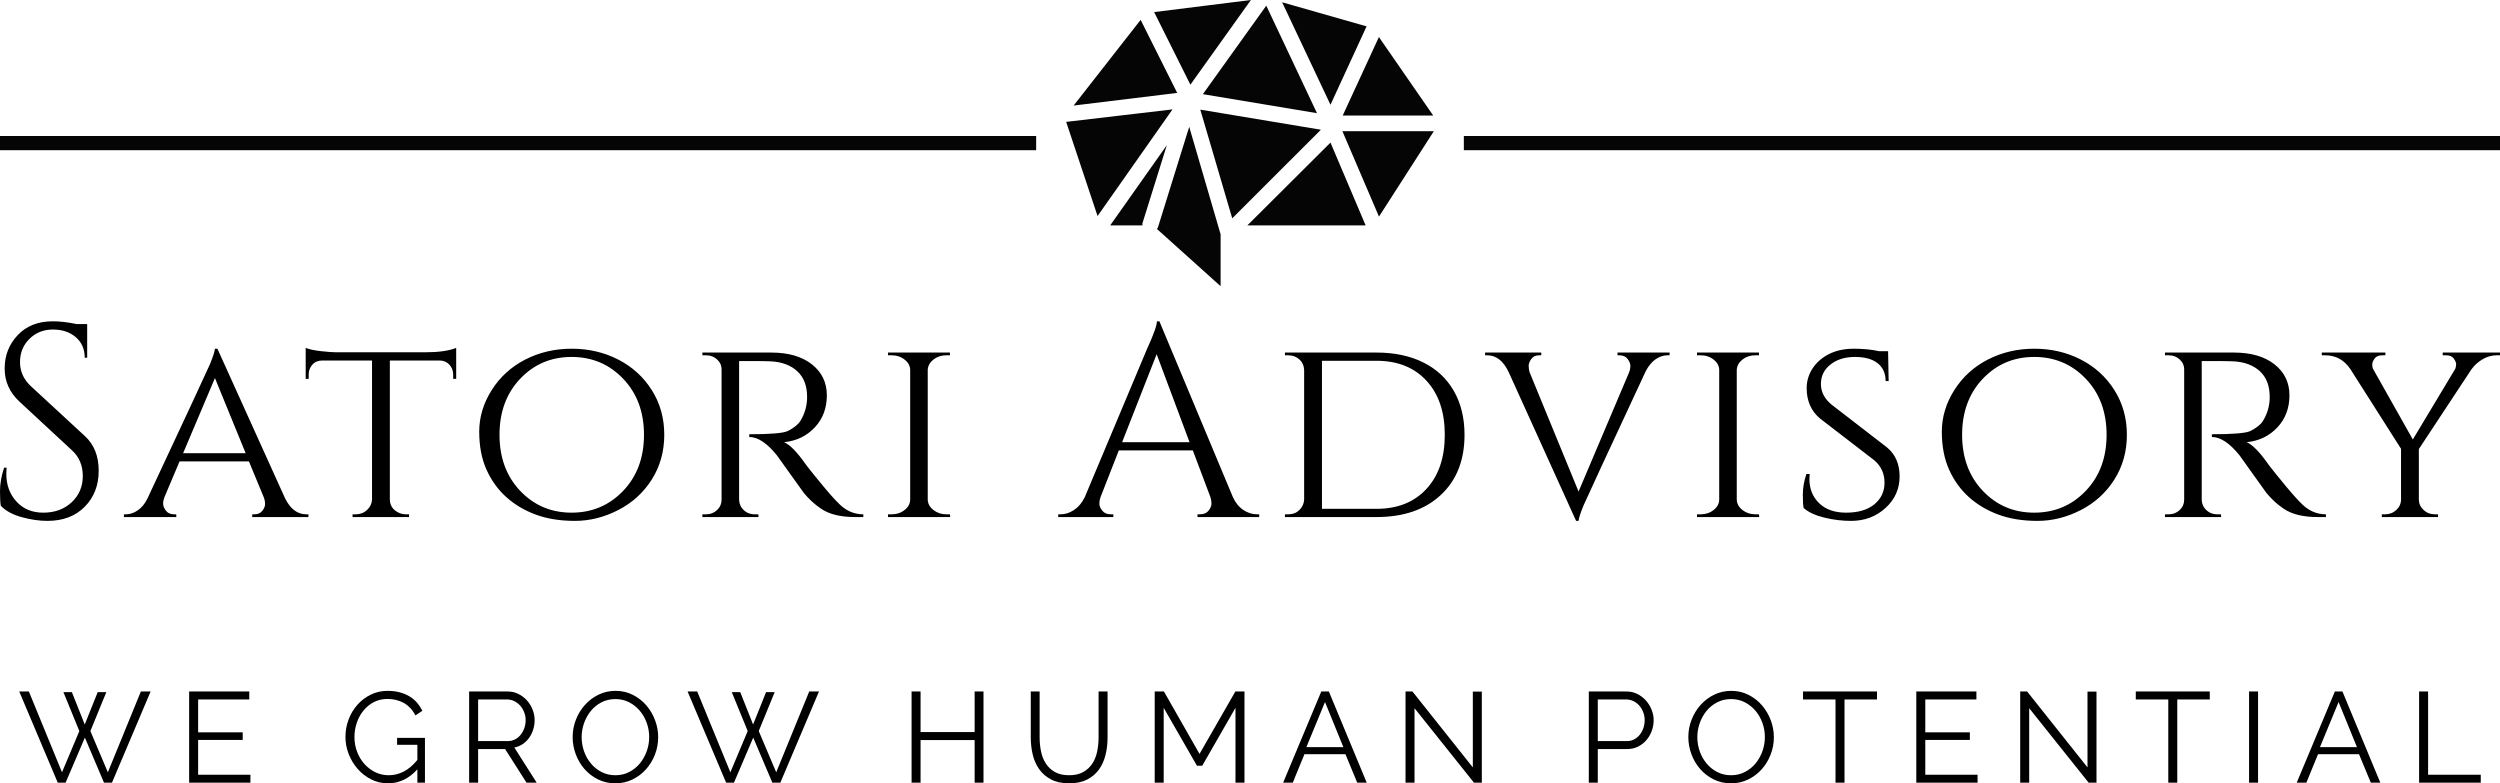 <svg viewBox="575 373.967 380 119.066" width="5000" height="1566.654" xmlns="http://www.w3.org/2000/svg" xmlns:xlink="http://www.w3.org/1999/xlink" preserveAspectRatio="none"><defs></defs><style>.a6izo4zJpcolor {fill:#000000;fill-opacity:1;}.a6izo4zJpstrokeColor-str {stroke:#3F3F3F;stroke-opacity:1;}.aD6z1nYkhcolor {fill:#000000;fill-opacity:1;}.aD6z1nYkhstrokeColor-str {stroke:#3F3F3F;stroke-opacity:1;}.aR9TavoXYfillColor {fill:#000000;fill-opacity:0.98;}.aR9TavoXYstrokeColor-str {stroke:#3F3F3F;stroke-opacity:1;}.asr1BtIxlfillColor {fill:#000000;fill-opacity:0.98;}.asr1BtIxlstrokeColor-str {stroke:#3F3F3F;stroke-opacity:1;}</style><g opacity="1" transform="rotate(0 577.924 478.977)">
<svg width="374.151" height="14.056" x="577.924" y="478.977" version="1.1" preserveAspectRatio="none" viewBox="0.48 -28.6 766.64 28.8">
  <g transform="matrix(1 0 0 1 0 0)" class="a6izo4zJpcolor"><path id="id-6izo4zJp23" d="M19.20-16.08L14.24-28.20L16.88-28.20L20.88-18.12L24.92-28.20L27.60-28.20L22.64-16.08L28.08-3.24L38.36-28.40L41.40-28.40L29.36 0L26.88 0L20.92-14.04L14.92 0L12.48 0L0.48-28.40L3.48-28.40L13.80-3.24L19.20-16.08Z M56.20-2.48L72.48-2.48L72.48 0L53.40 0L53.40-28.40L72.12-28.40L72.12-25.92L56.20-25.92L56.20-15.68L70.08-15.68L70.08-13.32L56.20-13.32L56.20-2.48Z M124.48 0L124.48-4.16Q120.52 0.20 115.36 0.20L115.36 0.20Q112.48 0.20 110.06-1.04Q107.64-2.28 105.86-4.32Q104.08-6.36 103.08-8.94Q102.08-11.52 102.08-14.24L102.08-14.24Q102.08-17.08 103.06-19.68Q104.04-22.28 105.80-24.26Q107.56-26.24 109.96-27.42Q112.36-28.60 115.20-28.60L115.20-28.60Q117.28-28.60 119-28.14Q120.72-27.68 122.06-26.86Q123.40-26.04 124.38-24.90Q125.36-23.76 126.04-22.40L126.04-22.40L123.88-20.96Q122.48-23.60 120.24-24.84Q118-26.08 115.16-26.08L115.16-26.08Q112.80-26.08 110.90-25.08Q109-24.08 107.66-22.42Q106.32-20.76 105.60-18.62Q104.88-16.48 104.88-14.20L104.88-14.20Q104.88-11.80 105.70-9.64Q106.52-7.48 107.96-5.86Q109.40-4.24 111.34-3.28Q113.28-2.32 115.56-2.32L115.56-2.32Q118-2.32 120.22-3.46Q122.44-4.60 124.48-7.08L124.48-7.08L124.48-11.80L118.16-11.80L118.16-13.96L126.84-13.96L126.84 0L124.48 0Z M143.40 0L140.60 0L140.60-28.40L152.60-28.40Q154.44-28.40 155.98-27.62Q157.52-26.84 158.64-25.58Q159.76-24.32 160.38-22.72Q161.00-21.12 161.00-19.48L161.00-19.48Q161.00-17.92 160.54-16.50Q160.08-15.08 159.26-13.94Q158.44-12.80 157.28-12.02Q156.12-11.24 154.68-10.96L154.68-10.96L161.64 0L158.48 0L151.80-10.48L143.40-10.48L143.40 0ZM143.40-25.92L143.40-12.96L152.68-12.96Q153.92-12.96 154.94-13.50Q155.96-14.04 156.68-14.96Q157.40-15.88 157.80-17.04Q158.20-18.20 158.20-19.48L158.20-19.48Q158.20-20.76 157.74-21.94Q157.28-23.12 156.50-24Q155.72-24.88 154.66-25.40Q153.60-25.92 152.44-25.92L152.44-25.92L143.40-25.92Z M186.16 0.20L186.16 0.20Q183.20 0.20 180.74-1.02Q178.28-2.24 176.52-4.26Q174.76-6.28 173.80-8.88Q172.84-11.48 172.84-14.20L172.84-14.20Q172.84-17.04 173.86-19.64Q174.88-22.24 176.68-24.24Q178.48-26.24 180.92-27.42Q183.36-28.60 186.20-28.60L186.20-28.60Q189.16-28.60 191.62-27.34Q194.08-26.08 195.82-24.04Q197.56-22 198.52-19.42Q199.48-16.84 199.48-14.16L199.48-14.16Q199.48-11.32 198.46-8.72Q197.44-6.12 195.66-4.14Q193.88-2.16 191.44-0.98Q189.00 0.20 186.16 0.20ZM175.64-14.20L175.64-14.20Q175.64-11.88 176.40-9.74Q177.16-7.60 178.56-5.94Q179.96-4.28 181.88-3.30Q183.80-2.32 186.16-2.32L186.16-2.32Q188.56-2.32 190.52-3.36Q192.48-4.40 193.84-6.08Q195.20-7.76 195.94-9.88Q196.68-12 196.68-14.20L196.68-14.20Q196.68-16.52 195.90-18.66Q195.12-20.80 193.72-22.44Q192.32-24.08 190.40-25.06Q188.48-26.04 186.16-26.04L186.16-26.04Q183.76-26.04 181.80-25.02Q179.84-24 178.48-22.32Q177.12-20.64 176.38-18.52Q175.64-16.40 175.64-14.20Z M227.36-16.08L222.40-28.20L225.04-28.20L229.04-18.12L233.08-28.20L235.76-28.20L230.80-16.08L236.24-3.24L246.52-28.40L249.56-28.40L237.52 0L235.04 0L229.08-14.04L223.08 0L220.64 0L208.64-28.40L211.64-28.40L221.96-3.24L227.36-16.08Z M298.04-28.40L300.80-28.40L300.80 0L298.04 0L298.04-13.28L281.20-13.28L281.20 0L278.40 0L278.40-28.40L281.20-28.40L281.20-15.76L298.04-15.76L298.04-28.40Z M327.44-2.32L327.44-2.32Q330.12-2.32 331.90-3.34Q333.68-4.36 334.74-6.02Q335.80-7.68 336.22-9.80Q336.64-11.92 336.64-14.08L336.64-14.08L336.64-28.40L339.44-28.40L339.44-14.08Q339.44-11.20 338.80-8.62Q338.16-6.04 336.74-4.08Q335.32-2.12 333.04-0.96Q330.76 0.20 327.48 0.20L327.48 0.20Q324.12 0.20 321.82-1.02Q319.52-2.24 318.12-4.24Q316.72-6.24 316.12-8.80Q315.52-11.36 315.52-14.08L315.52-14.08L315.52-28.40L318.28-28.40L318.28-14.08Q318.28-11.84 318.72-9.72Q319.16-7.60 320.22-5.96Q321.28-4.32 323.04-3.32Q324.80-2.32 327.44-2.32Z M382.08 0L379.28 0L379.28-23.32L368.92-5.28L367.28-5.28L356.92-23.32L356.92 0L354.12 0L354.12-28.40L357.00-28.40L368.08-8.96L379.24-28.40L382.08-28.40L382.08 0Z M394.12 0L406.00-28.40L408.36-28.40L420.16 0L417.20 0L413.52-8.88L400.76-8.88L397.12 0L394.12 0ZM401.36-11.08L412.88-11.08L407.16-25.12L401.36-11.08Z M453.56 0L435.04-23.20L435.04 0L432.24 0L432.24-28.40L434.40-28.40L453.20-4.76L453.20-28.36L456.00-28.36L456.00 0L453.56 0Z M492.12 0L489.32 0L489.32-28.40L501.08-28.40Q502.92-28.40 504.46-27.62Q506.00-26.84 507.12-25.58Q508.24-24.32 508.88-22.72Q509.52-21.12 509.52-19.48L509.52-19.48Q509.52-17.72 508.92-16.10Q508.32-14.48 507.24-13.24Q506.16-12 504.66-11.24Q503.16-10.48 501.32-10.48L501.32-10.48L492.12-10.48L492.12 0ZM492.12-25.92L492.12-12.96L501.20-12.96Q502.44-12.96 503.46-13.50Q504.48-14.04 505.20-14.94Q505.92-15.84 506.32-17.02Q506.72-18.20 506.72-19.48L506.72-19.48Q506.72-20.80 506.26-21.98Q505.80-23.16 505.02-24.04Q504.24-24.92 503.18-25.42Q502.12-25.92 500.96-25.92L500.96-25.92L492.12-25.92Z M533.64 0.20L533.64 0.20Q530.68 0.20 528.22-1.02Q525.76-2.24 524.00-4.26Q522.24-6.28 521.28-8.88Q520.32-11.48 520.32-14.20L520.32-14.20Q520.32-17.04 521.34-19.64Q522.36-22.24 524.16-24.24Q525.96-26.24 528.40-27.42Q530.84-28.60 533.68-28.60L533.68-28.60Q536.64-28.60 539.10-27.34Q541.56-26.08 543.30-24.04Q545.04-22 546.00-19.42Q546.96-16.84 546.96-14.16L546.96-14.16Q546.96-11.32 545.94-8.72Q544.92-6.12 543.14-4.14Q541.36-2.16 538.92-0.98Q536.48 0.20 533.64 0.20ZM523.12-14.20L523.12-14.20Q523.12-11.88 523.88-9.74Q524.64-7.60 526.04-5.94Q527.44-4.28 529.36-3.30Q531.28-2.32 533.64-2.32L533.64-2.32Q536.04-2.32 538.00-3.36Q539.96-4.40 541.32-6.08Q542.68-7.76 543.42-9.88Q544.16-12 544.16-14.20L544.16-14.20Q544.16-16.52 543.38-18.66Q542.60-20.80 541.20-22.44Q539.80-24.08 537.88-25.06Q535.96-26.04 533.64-26.04L533.64-26.04Q531.24-26.04 529.28-25.02Q527.32-24 525.96-22.32Q524.60-20.64 523.86-18.52Q523.12-16.40 523.12-14.20Z M579.08-28.40L579.08-25.92L568.96-25.92L568.96 0L566.16 0L566.16-25.92L556.04-25.92L556.04-28.40L579.08-28.40Z M594.12-2.48L610.40-2.48L610.40 0L591.32 0L591.32-28.40L610.04-28.40L610.04-25.92L594.12-25.92L594.12-15.68L608.00-15.68L608.00-13.32L594.12-13.32L594.12-2.48Z M645.00 0L626.48-23.20L626.48 0L623.68 0L623.68-28.40L625.84-28.40L644.64-4.76L644.64-28.36L647.44-28.36L647.44 0L645.00 0Z M682.72-28.40L682.72-25.92L672.60-25.92L672.60 0L669.80 0L669.80-25.92L659.68-25.92L659.68-28.40L682.72-28.40Z M697.76 0L694.96 0L694.96-28.40L697.76-28.40L697.76 0Z M709.80 0L721.68-28.40L724.04-28.40L735.84 0L732.88 0L729.20-8.88L716.44-8.88L712.80 0L709.80 0ZM717.04-11.08L728.56-11.08L722.84-25.12L717.04-11.08Z M767.12 0L747.92 0L747.92-28.40L750.72-28.40L750.72-2.48L767.12-2.48L767.12 0Z"/></g>
</svg>
</g><g opacity="1" transform="rotate(0 737.057 373.967)">
<svg width="55.886" height="43.504" x="737.057" y="373.967" version="1.1" preserveAspectRatio="none" viewBox="8.32 14.28 46.85 36.47">
  <g transform="matrix(1 0 0 1 0 0)" style="fill:#000000;fill-opacity:0.98;"><title>35, idea, smart, insight, concept, brain</title><g><path d="M48.18,41.88,43.52,31H55.17Zm-30.13.82a.78.78,0,0,0,0,.3H13.93l7.22-10.23Zm-5.73-.89-4-12,13.55-1.59Zm5.49-25,4.66,9.31L9.27,27.73ZM42,27.63,35.84,14.57,46.6,17.64ZM40.28,28.7,25.74,26.28,33.82,15ZM24.15,25.07l-4.62-9.25,12.33-1.54Zm16.63,5.74L29.48,42.1,25.41,28.25ZM42,32.45,46.48,43H31.41ZM43.56,29l4.61-10,6.92,10ZM19.87,43.44A.5.5,0,0,0,20,43.3l4-12.86,4,13.7v6.61Z"></path></g></g>
</svg>
</g><g opacity="1" transform="rotate(0 575 394.635)">
<svg width="157.497" height="2.167" x="575" y="394.635" version="1.1" preserveAspectRatio="none" viewBox="0 0 157.497 2.167">
  <defs><rect x="0" y="0" width="157.497" height="2.167" rx="0px" ry="0px" id="id-sr1BtIxl"></rect></defs><use class="asr1BtIxlfillColor asr1BtIxlstrokeColor-str" style="stroke-width:0;" xlink:href="#id-sr1BtIxl"></use>
</svg>
</g><g opacity="1" transform="rotate(0 797.503 394.635)">
<svg width="157.497" height="2.167" x="797.503" y="394.635" version="1.1" preserveAspectRatio="none" viewBox="0 0 157.497 2.167">
  <defs><rect x="0" y="0" width="157.497" height="2.167" rx="0px" ry="0px" id="id-R9TavoXY"></rect></defs><use class="aR9TavoXYfillColor aR9TavoXYstrokeColor-str" style="stroke-width:0;" xlink:href="#id-R9TavoXY"></use>
</svg>
</g><g opacity="1" transform="rotate(0 575 422.805)">
<svg width="380" height="30.337" x="575" y="422.805" version="1.1" preserveAspectRatio="none" viewBox="2.32 -28.56 364.76 29.12">
  <g transform="matrix(1 0 0 1 0 0)" class="aD6z1nYkhcolor"><path id="id-D6z1nYkh15" d="M2.44-1.64L2.44-1.64Q2.32-2.20 2.32-3.80Q2.32-5.40 2.92-7.20L2.92-7.20L3.28-7.20Q3.24-6.76 3.24-6.32L3.24-6.32Q3.24-3.88 4.72-2.26Q6.20-0.64 8.64-0.64L8.64-0.64Q11.16-0.64 12.78-2.16Q14.40-3.68 14.40-5.98Q14.40-8.28 12.84-9.72L12.84-9.72L5.16-16.84Q3-18.84 3-21.68Q3-24.52 4.90-26.54Q6.80-28.56 10.04-28.56L10.04-28.56Q11.56-28.56 13.48-28.16L13.48-28.16L15.04-28.16L15.04-23.24L14.68-23.24Q14.68-25.12 13.38-26.24Q12.08-27.36 10.04-27.36Q8-27.36 6.62-26Q5.24-24.64 5.24-22.60Q5.24-20.56 6.84-19.08L6.84-19.08L14.72-11.80Q16.72-9.96 16.72-6.76Q16.72-3.56 14.68-1.50Q12.64 0.56 9.24 0.56L9.24 0.56Q7.48 0.56 5.50 0.02Q3.52-0.52 2.44-1.64Z M47-0.40L47-0.40L47.32-0.40L47.32 0L39.12 0L39.12-0.40L39.44-0.40Q40.20-0.40 40.60-0.92Q41-1.44 41-1.90Q41-2.36 40.84-2.80L40.84-2.80L38.64-8.12L28.52-8.12L26.32-2.92Q26.12-2.40 26.12-1.94Q26.12-1.48 26.52-0.94Q26.92-0.40 27.72-0.40L27.72-0.40L28.04-0.40L28.04 0L20.40 0L20.40-0.40L20.72-0.40Q21.56-0.40 22.42-0.98Q23.28-1.56 23.84-2.72L23.84-2.72Q32.60-21.44 32.96-22.32L32.96-22.32Q33.64-24 33.68-24.56L33.68-24.56L34.04-24.56L43.92-2.72Q45.08-0.40 47-0.40ZM33.68-20.28L29.04-9.32L38.16-9.32L33.68-20.28Z M66.44-22.84L59.20-22.84L59.20-2.52Q59.24-1.28 60.40-0.68L60.40-0.68Q60.92-0.40 61.56-0.40L61.56-0.40L62.00-0.40L62.00 0L53.76 0L53.76-0.40L54.24-0.40Q55.20-0.40 55.88-1.04Q56.56-1.68 56.60-2.56L56.60-2.56L56.60-22.84L49.36-22.84Q48.44-22.84 47.90-22.24Q47.36-21.64 47.36-20.80L47.36-20.80L47.36-20.16L46.92-20.16L46.92-24.68Q47.72-24.36 49.18-24.20Q50.64-24.04 51.36-24.04L51.36-24.04L64.40-24.04Q67.28-24.04 68.88-24.68L68.88-24.68L68.88-20.16L68.44-20.16L68.44-20.80Q68.44-21.64 67.88-22.24Q67.32-22.84 66.44-22.84L66.44-22.84Z M78.96-22.98Q82.04-24.56 85.74-24.56Q89.44-24.56 92.52-22.98Q95.60-21.40 97.42-18.52Q99.24-15.64 99.24-12Q99.24-8.36 97.42-5.48Q95.60-2.60 92.52-1.02Q89.44 0.56 86.20 0.56Q82.96 0.56 80.48-0.36Q78.00-1.28 76.18-2.92Q74.36-4.56 73.30-6.92Q72.24-9.28 72.24-12.46Q72.24-15.64 74.06-18.52Q75.88-21.40 78.96-22.98ZM78.22-3.82Q81.24-0.64 85.72-0.64Q90.20-0.64 93.24-3.82Q96.28-7 96.28-12Q96.28-17 93.24-20.18Q90.20-23.36 85.72-23.36Q81.24-23.36 78.22-20.18Q75.20-17 75.20-12Q75.20-7 78.22-3.82Z M112.28-22.76L112.28-22.76L110.16-22.76L110.16-2.56Q110.20-1.32 111.28-0.68L111.28-0.68Q111.80-0.40 112.44-0.40L112.44-0.40L112.96-0.40L113.00 0L104.80 0L104.80-0.40L105.36-0.40Q106.28-0.40 106.94-1.02Q107.60-1.64 107.60-2.52L107.60-2.52L107.60-21.52Q107.60-22.40 106.94-23Q106.28-23.60 105.36-23.60L105.36-23.60L104.80-23.60L104.80-24L114.84-24Q118.60-24 120.78-22.28Q122.96-20.56 122.96-17.76Q122.96-14.96 121.20-13.08Q119.44-11.20 116.72-10.92L116.72-10.92Q118.00-10.36 119.80-7.80L119.80-7.80Q119.76-7.80 121.18-6.04Q122.60-4.28 123.46-3.30Q124.32-2.32 124.88-1.80L124.88-1.80Q126.36-0.40 128.28-0.40L128.28-0.40L128.28 0L127.04 0Q123.88 0 122.08-1.24L122.08-1.24Q120.72-2.16 119.60-3.52L119.60-3.52Q119.36-3.84 117.58-6.34Q115.80-8.84 115.68-9L115.68-9Q113.52-11.68 111.64-11.68L111.64-11.68L111.64-12.08Q116.32-12.08 117.28-12.56L117.28-12.56Q118.60-13.24 119.08-14L119.08-14Q120.08-15.60 120.08-17.52L120.08-17.52Q120.08-19.96 118.64-21.28Q117.20-22.60 114.76-22.72L114.76-22.72Q113.68-22.76 112.28-22.76Z M131.88-0.40L132.44-0.40Q133.52-0.40 134.32-1.04Q135.12-1.68 135.12-2.56L135.12-2.56L135.12-21.44Q135.12-22.32 134.32-22.96Q133.52-23.60 132.40-23.60L132.40-23.60L131.88-23.60L131.88-24L140.92-24L140.92-23.60L140.40-23.60Q139.32-23.60 138.54-23Q137.76-22.40 137.68-21.52L137.68-21.52L137.68-2.52Q137.72-1.64 138.52-1.02Q139.32-0.40 140.40-0.40L140.40-0.40L140.92-0.40L140.96 0L131.88 0L131.88-0.40Z M185.72-0.40L185.72-0.40L186.04-0.40L186.04 0L177.04 0L177.04-0.40L177.40-0.40Q178.24-0.40 178.66-0.94Q179.08-1.48 179.08-1.96Q179.08-2.44 178.92-2.92L178.92-2.92L176.36-9.72L165.56-9.72L162.88-2.88Q162.72-2.40 162.72-1.94Q162.72-1.48 163.14-0.94Q163.56-0.40 164.40-0.40L164.40-0.40L164.76-0.40L164.76 0L156.72 0L156.72-0.40L157.08-0.40Q158.08-0.40 159.04-1.04Q160-1.68 160.60-2.92L160.60-2.92L169.64-24.44Q171.12-27.68 171.12-28.56L171.12-28.56L171.48-28.56L182.20-2.92Q182.76-1.68 183.72-1.04Q184.68-0.40 185.72-0.40ZM171.08-23.76L166.04-10.92L175.88-10.92L171.08-23.76Z M216-12L216-12Q216-6.44 212.54-3.22Q209.08 0 203.16 0L203.16 0L189.80 0L189.80-0.40L190.32-0.40Q191.28-0.40 191.92-1.04Q192.56-1.68 192.60-2.56L192.60-2.56L192.60-21.44Q192.56-22.40 191.90-23Q191.24-23.60 190.28-23.60L190.28-23.60L189.80-23.60L189.80-24L203.16-24Q207.08-24 209.98-22.56Q212.88-21.12 214.44-18.40Q216-15.68 216-12ZM203.16-22.80L195.20-22.80L195.20-1.20L203.16-1.20Q207.76-1.20 210.44-4.10Q213.12-7 213.12-12L213.12-12Q213.12-17 210.44-19.90Q207.76-22.80 203.16-22.80L203.16-22.80Z M245.92-24L245.92-23.60L245.60-23.60Q244.72-23.60 243.88-23.02Q243.04-22.44 242.44-21.28L242.44-21.28Q233.72-2.56 233.36-1.68L233.36-1.68Q232.68 0 232.64 0.56L232.64 0.56L232.28 0.56L222.40-21.24Q221.24-23.60 219.32-23.60L219.32-23.60L219-23.60L219-24L227.20-24L227.20-23.60L226.88-23.60Q226.12-23.60 225.74-23.06Q225.36-22.52 225.36-22.08Q225.36-21.64 225.48-21.16L225.48-21.16L232.64-3.72L240-21.08Q240.20-21.60 240.20-22.06Q240.20-22.52 239.80-23.06Q239.40-23.60 238.60-23.60L238.60-23.60L238.32-23.60L238.32-24L245.92-24Z M249.92-0.40L250.48-0.40Q251.56-0.40 252.36-1.04Q253.16-1.68 253.16-2.56L253.16-2.56L253.16-21.44Q253.16-22.32 252.36-22.96Q251.56-23.60 250.44-23.60L250.44-23.60L249.92-23.60L249.92-24L258.96-24L258.96-23.60L258.44-23.60Q257.36-23.60 256.58-23Q255.80-22.40 255.72-21.52L255.72-21.52L255.72-2.52Q255.76-1.64 256.56-1.02Q257.36-0.40 258.44-0.40L258.44-0.40L258.96-0.40L259 0L249.92 0L249.92-0.40Z M265.48-1.32L265.48-1.32Q265.36-1.80 265.36-3.28Q265.36-4.76 265.88-6.28L265.88-6.28L266.36-6.28Q266.32-5.92 266.32-5.56L266.32-5.56Q266.32-3.40 267.74-2.02Q269.16-0.64 271.68-0.64L271.68-0.64Q274.32-0.64 275.80-1.86Q277.28-3.08 277.28-5.02Q277.28-6.96 275.84-8.24L275.84-8.24L267.84-14.40Q265.92-16.04 265.92-18.80L265.92-18.80Q265.92-20.36 266.78-21.68Q267.64-23 269.18-23.78Q270.72-24.56 272.80-24.56Q274.88-24.56 276.48-24.20L276.48-24.20L277.80-24.20L277.88-19.84L277.44-19.84Q277.44-21.52 276.28-22.44Q275.12-23.36 272.96-23.36Q270.80-23.36 269.40-22.26Q268-21.16 268-19.42Q268-17.68 269.56-16.40L269.56-16.40L277.64-10.16Q279.48-8.64 279.48-5.92Q279.48-3.20 277.42-1.32Q275.36 0.56 272.40 0.56L272.40 0.56Q270.44 0.56 268.48 0.08Q266.52-0.40 265.48-1.32Z M292.36-22.98Q295.44-24.56 299.14-24.56Q302.84-24.56 305.92-22.98Q309.00-21.40 310.82-18.52Q312.64-15.64 312.64-12Q312.64-8.36 310.82-5.48Q309.00-2.60 305.92-1.02Q302.84 0.56 299.60 0.56Q296.36 0.56 293.88-0.36Q291.40-1.28 289.58-2.92Q287.76-4.56 286.70-6.92Q285.64-9.28 285.64-12.46Q285.64-15.64 287.46-18.52Q289.28-21.40 292.36-22.98ZM291.62-3.82Q294.64-0.64 299.12-0.64Q303.60-0.64 306.64-3.82Q309.68-7 309.68-12Q309.68-17 306.64-20.18Q303.60-23.36 299.12-23.36Q294.64-23.36 291.62-20.18Q288.60-17 288.60-12Q288.60-7 291.62-3.82Z M325.68-22.76L325.68-22.76L323.56-22.76L323.56-2.56Q323.60-1.32 324.68-0.68L324.68-0.68Q325.20-0.40 325.84-0.40L325.84-0.40L326.36-0.40L326.40 0L318.20 0L318.20-0.40L318.76-0.40Q319.68-0.40 320.34-1.02Q321-1.64 321-2.52L321-2.52L321-21.52Q321-22.40 320.34-23Q319.68-23.60 318.76-23.60L318.76-23.60L318.20-23.60L318.20-24L328.24-24Q332-24 334.18-22.28Q336.36-20.56 336.36-17.76Q336.36-14.96 334.60-13.08Q332.84-11.20 330.12-10.92L330.12-10.92Q331.40-10.36 333.20-7.80L333.20-7.80Q333.16-7.80 334.58-6.04Q336-4.28 336.86-3.30Q337.72-2.32 338.28-1.80L338.28-1.80Q339.76-0.40 341.68-0.40L341.68-0.40L341.68 0L340.44 0Q337.28 0 335.48-1.24L335.48-1.24Q334.12-2.16 333-3.52L333-3.52Q332.76-3.84 330.98-6.34Q329.20-8.84 329.08-9L329.08-9Q326.92-11.68 325.04-11.68L325.04-11.68L325.04-12.08Q329.72-12.08 330.68-12.56L330.68-12.56Q332-13.24 332.48-14L332.48-14Q333.48-15.60 333.48-17.52L333.48-17.52Q333.48-19.96 332.04-21.28Q330.60-22.60 328.16-22.72L328.16-22.72Q327.08-22.76 325.68-22.76Z M367.08-24L367.08-23.60L366.60-23.60Q365.52-23.60 364.54-23.02Q363.56-22.44 362.92-21.56L362.92-21.56L355.24-9.92L355.24-2.56Q355.24-1.68 355.92-1.04Q356.60-0.40 357.56-0.40L357.56-0.40L358.04-0.40L358.04 0L349.84 0L349.84-0.40L350.32-0.40Q351.28-0.40 351.96-1.04Q352.64-1.68 352.64-2.56L352.64-2.56L352.64-9.96L345.24-21.60Q343.88-23.60 341.56-23.60L341.56-23.60L341.08-23.60L341.08-24L350.36-24L350.36-23.60L349.88-23.60Q349.12-23.60 348.78-23.12Q348.44-22.64 348.44-22.30Q348.44-21.96 348.52-21.68L348.52-21.68L354.36-11.32L360.56-21.64Q360.68-21.96 360.68-22.30Q360.68-22.64 360.34-23.12Q360-23.60 359.20-23.60L359.20-23.60L358.72-23.60L358.72-24L367.08-24Z"/></g>
</svg>
</g></svg>